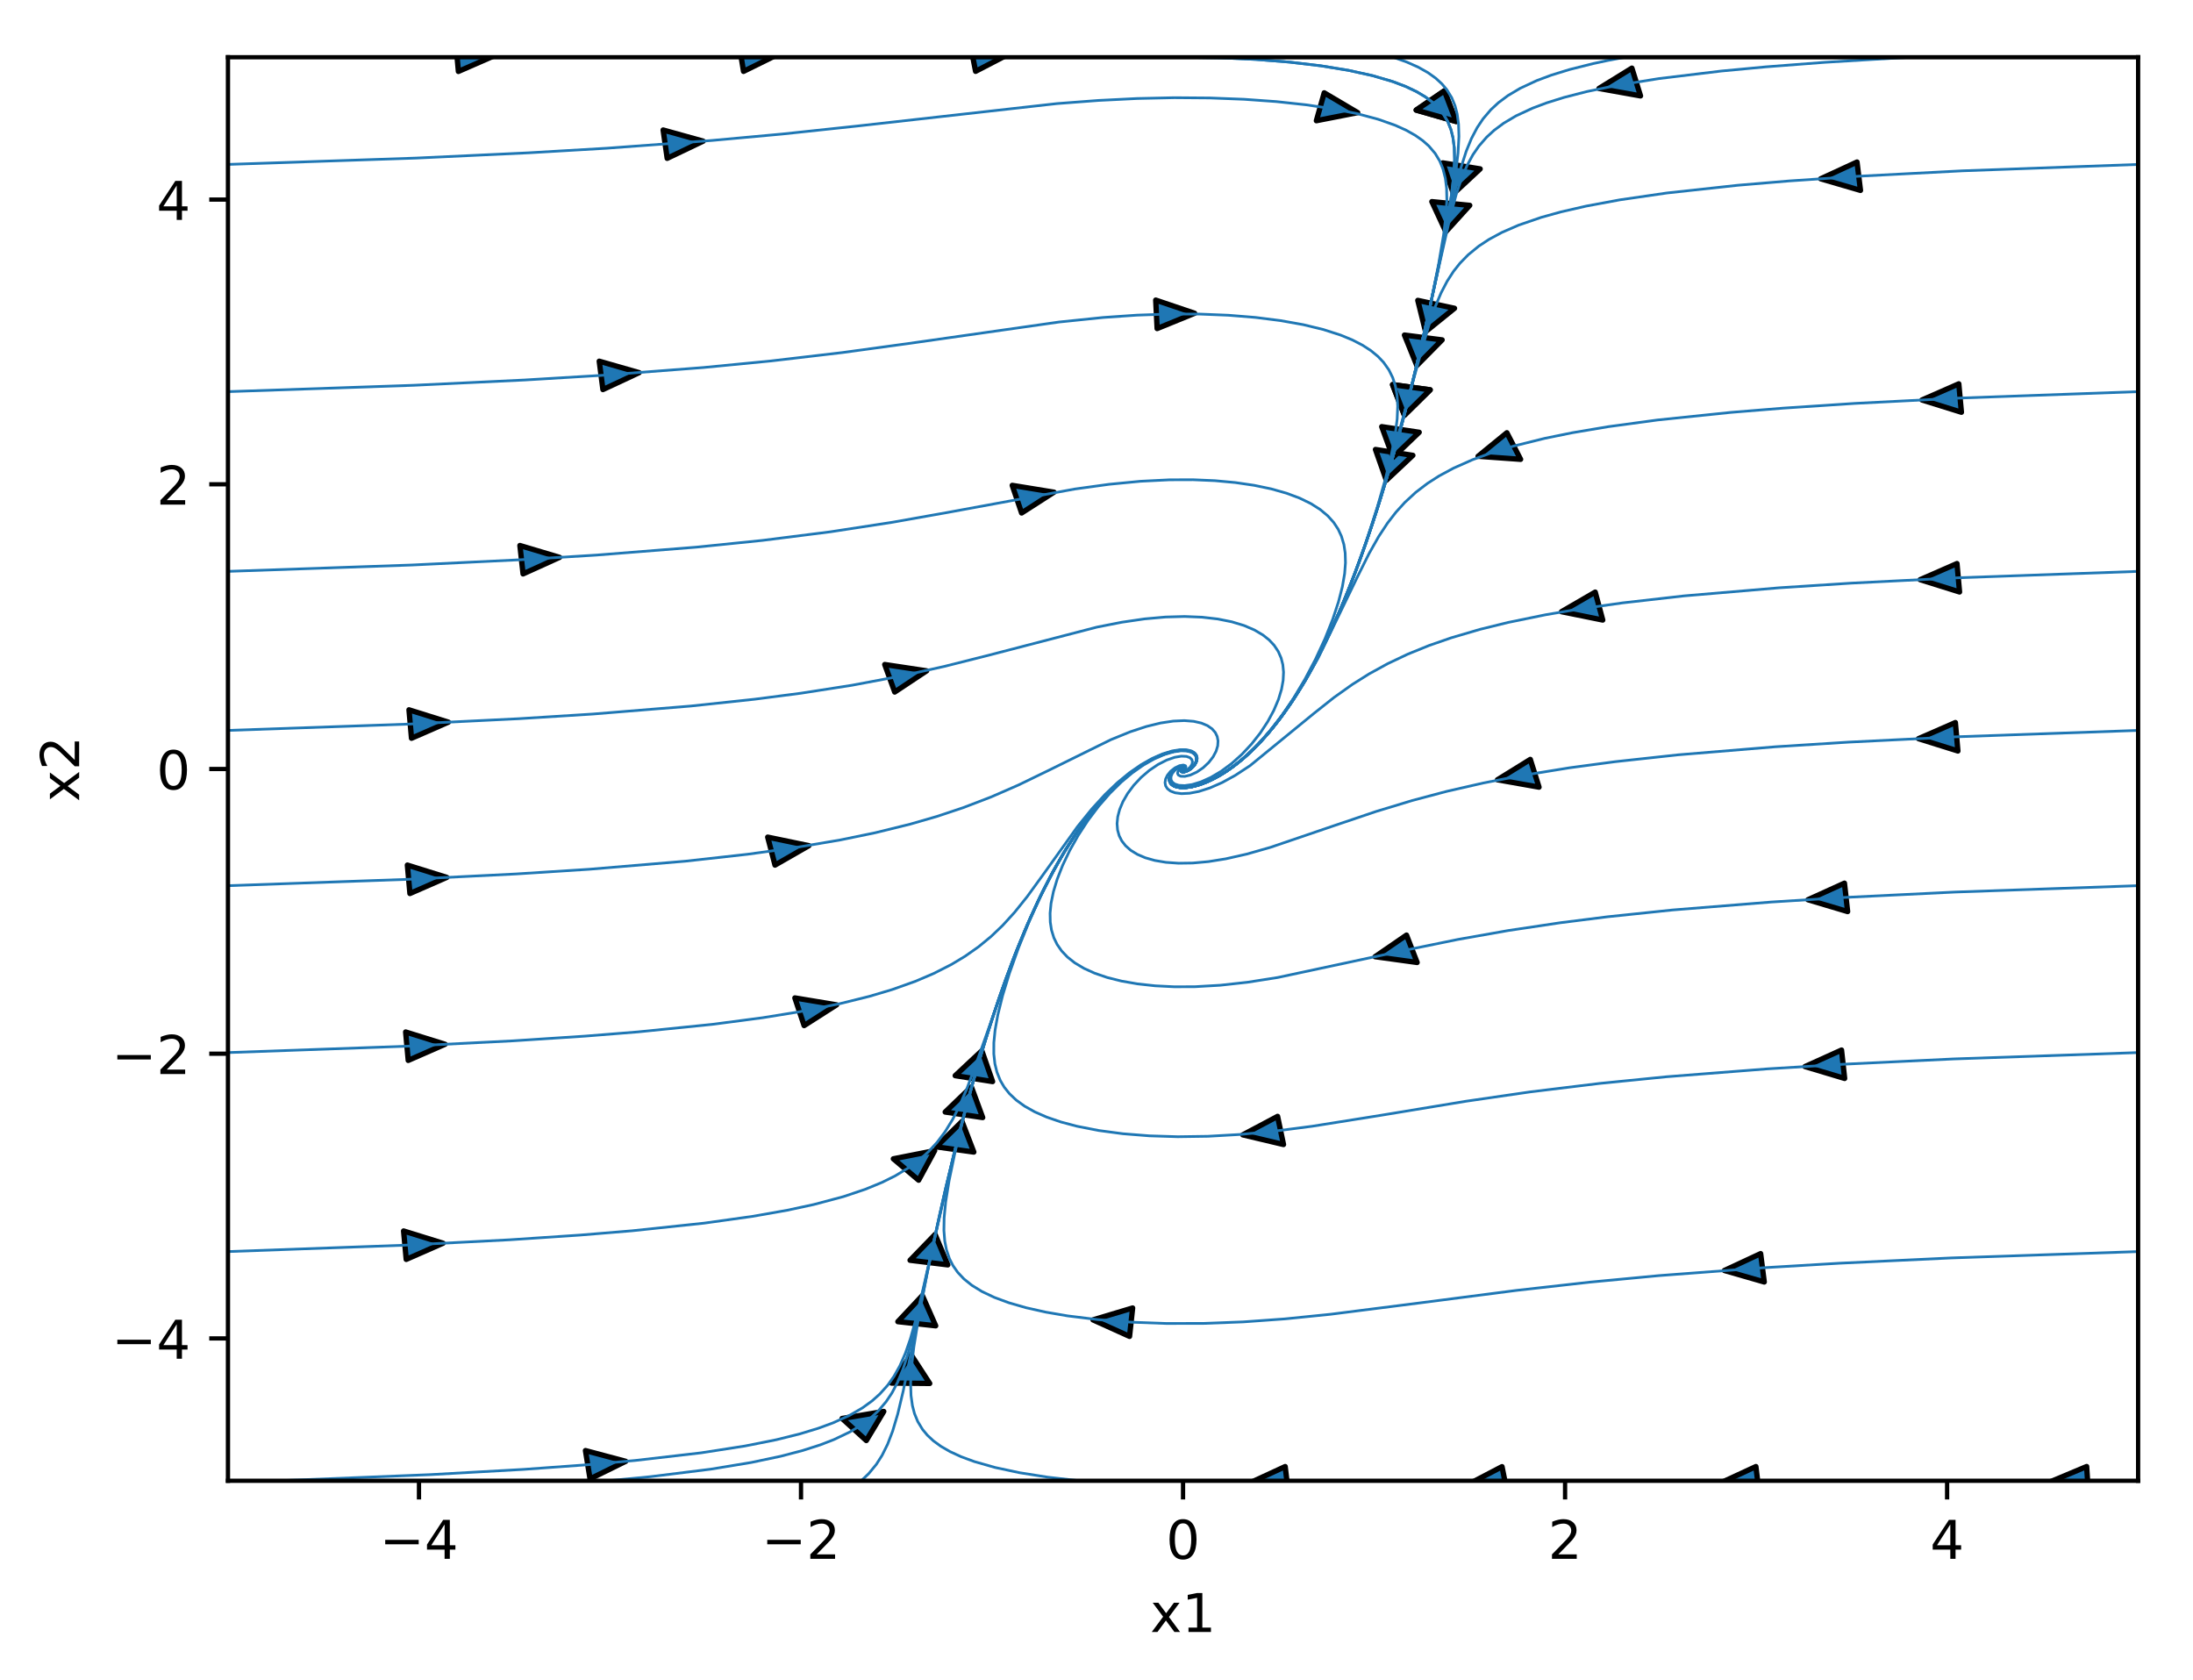 <?xml version="1.0" encoding="utf-8" standalone="no"?>
<!DOCTYPE svg PUBLIC "-//W3C//DTD SVG 1.1//EN"
  "http://www.w3.org/Graphics/SVG/1.1/DTD/svg11.dtd">
<!-- Created with matplotlib (http://matplotlib.org/) -->
<svg height="314pt" version="1.1" viewBox="0 0 410 314" width="410pt" xmlns="http://www.w3.org/2000/svg" xmlns:xlink="http://www.w3.org/1999/xlink">
 <defs>
  <style type="text/css">
*{stroke-linecap:butt;stroke-linejoin:round;}
  </style>
 </defs>
 <g id="figure_1">
  <g id="patch_1">
   <path d="M 0 314.368 
L 410.44 314.368 
L 410.44 0 
L 0 0 
z
" style="fill:#ffffff;"/>
  </g>
  <g id="axes_1">
   <g id="patch_2">
    <path d="M 42.62 276.812 
L 399.74 276.812 
L 399.74 10.7 
L 42.62 10.7 
z
" style="fill:#ffffff;"/>
   </g>
   <g id="patch_3">
    <path clip-path="url(#p6aef44927f)" d="M 272.229 22.707 
L 264.773 20.578 
L 267.394 18.79 
L 267.42 18.772 
L 267.42 18.772 
L 270.042 16.984 
z
" style="fill:#1f77b4;stroke:#000000;stroke-linejoin:miter;"/>
   </g>
   <g id="patch_4">
    <path clip-path="url(#p6aef44927f)" d="M 262.565 77.625 
L 260.357 71.906 
L 263.851 72.389 
L 263.886 72.394 
L 263.886 72.394 
L 267.379 72.877 
z
" style="fill:#1f77b4;stroke:#000000;stroke-linejoin:miter;"/>
   </g>
   <g id="patch_5">
    <path clip-path="url(#p6aef44927f)" d="M 270.308 43.319 
L 267.699 37.695 
L 271.222 38.041 
L 271.258 38.044 
L 271.258 38.044 
L 274.781 38.389 
z
" style="fill:#1f77b4;stroke:#000000;stroke-linejoin:miter;"/>
   </g>
   <g id="patch_6">
    <path clip-path="url(#p6aef44927f)" d="M 259.184 89.786 
L 257.155 84.031 
L 260.632 84.575 
L 260.668 84.58 
L 260.667 84.58 
L 264.145 85.124 
z
" style="fill:#1f77b4;stroke:#000000;stroke-linejoin:miter;"/>
   </g>
   <g id="patch_7">
    <path clip-path="url(#p6aef44927f)" d="M 271.731 36.216 
L 269.743 30.453 
L 273.217 31.011 
L 273.252 31.016 
L 273.252 31.016 
L 276.725 31.573 
z
" style="fill:#1f77b4;stroke:#000000;stroke-linejoin:miter;"/>
   </g>
   <g id="patch_8">
    <path clip-path="url(#p6aef44927f)" d="M 260.424 85.507 
L 258.327 79.765 
L 261.811 80.286 
L 261.846 80.291 
L 261.846 80.291 
L 265.33 80.812 
z
" style="fill:#1f77b4;stroke:#000000;stroke-linejoin:miter;"/>
   </g>
   <g id="patch_9">
    <path clip-path="url(#p6aef44927f)" d="M 298.944 16.535 
L 305.096 12.741 
L 305.898 15.32 
L 305.91 15.346 
L 305.906 15.346 
L 306.708 17.926 
z
" style="fill:#1f77b4;stroke:#000000;stroke-linejoin:miter;"/>
   </g>
   <g id="patch_10">
    <path clip-path="url(#p6aef44927f)" d="M 264.886 68.334 
L 262.577 62.638 
L 266.078 63.086 
L 266.114 63.09 
L 266.114 63.091 
L 269.616 63.539 
z
" style="fill:#1f77b4;stroke:#000000;stroke-linejoin:miter;"/>
   </g>
   <g id="patch_11">
    <path clip-path="url(#p6aef44927f)" d="M 340.395 33.425 
L 347.184 30.292 
L 347.506 32.929 
L 347.522 32.955 
L 347.509 32.955 
L 347.832 35.592 
z
" style="fill:#1f77b4;stroke:#000000;stroke-linejoin:miter;"/>
   </g>
   <g id="patch_12">
    <path clip-path="url(#p6aef44927f)" d="M 266.519 62.008 
L 265.073 56.156 
L 268.486 56.891 
L 268.521 56.898 
L 268.521 56.899 
L 271.934 57.634 
z
" style="fill:#1f77b4;stroke:#000000;stroke-linejoin:miter;"/>
   </g>
   <g id="patch_13">
    <path clip-path="url(#p6aef44927f)" d="M 359.333 74.772 
L 366.215 71.754 
L 366.457 74.396 
L 366.479 74.421 
L 366.46 74.422 
L 366.702 77.064 
z
" style="fill:#1f77b4;stroke:#000000;stroke-linejoin:miter;"/>
   </g>
   <g id="patch_14">
    <path clip-path="url(#p6aef44927f)" d="M 276.34 85.294 
L 281.722 80.898 
L 282.999 83.369 
L 283.013 83.394 
L 283.012 83.394 
L 284.288 85.865 
z
" style="fill:#1f77b4;stroke:#000000;stroke-linejoin:miter;"/>
   </g>
   <g id="patch_15">
    <path clip-path="url(#p6aef44927f)" d="M 358.988 108.364 
L 365.875 105.352 
L 366.113 107.993 
L 366.136 108.019 
L 366.116 108.02 
L 366.354 110.662 
z
" style="fill:#1f77b4;stroke:#000000;stroke-linejoin:miter;"/>
   </g>
   <g id="patch_16">
    <path clip-path="url(#p6aef44927f)" d="M 291.941 114.349 
L 298.24 110.692 
L 298.94 113.288 
L 298.95 113.314 
L 298.947 113.314 
L 299.646 115.91 
z
" style="fill:#1f77b4;stroke:#000000;stroke-linejoin:miter;"/>
   </g>
   <g id="patch_17">
    <path clip-path="url(#p6aef44927f)" d="M 358.683 138.087 
L 365.573 135.079 
L 365.809 137.721 
L 365.831 137.747 
L 365.811 137.748 
L 366.046 140.39 
z
" style="fill:#1f77b4;stroke:#000000;stroke-linejoin:miter;"/>
   </g>
   <g id="patch_18">
    <path clip-path="url(#p6aef44927f)" d="M 279.964 145.771 
L 286.104 141.966 
L 286.914 144.544 
L 286.925 144.57 
L 286.922 144.57 
L 287.733 147.148 
z
" style="fill:#1f77b4;stroke:#000000;stroke-linejoin:miter;"/>
   </g>
   <g id="patch_19">
    <path clip-path="url(#p6aef44927f)" d="M 338.015 168.197 
L 344.835 165.103 
L 345.131 167.741 
L 345.148 167.767 
L 345.134 167.768 
L 345.429 170.407 
z
" style="fill:#1f77b4;stroke:#000000;stroke-linejoin:miter;"/>
   </g>
   <g id="patch_20">
    <path clip-path="url(#p6aef44927f)" d="M 257.089 178.843 
L 262.96 174.81 
L 263.946 177.354 
L 263.957 177.38 
L 263.956 177.38 
L 264.941 179.924 
z
" style="fill:#1f77b4;stroke:#000000;stroke-linejoin:miter;"/>
   </g>
   <g id="patch_21">
    <path clip-path="url(#p6aef44927f)" d="M 337.461 199.385 
L 344.288 196.299 
L 344.578 198.938 
L 344.595 198.963 
L 344.581 198.964 
L 344.871 201.603 
z
" style="fill:#1f77b4;stroke:#000000;stroke-linejoin:miter;"/>
   </g>
   <g id="patch_22">
    <path clip-path="url(#p6aef44927f)" d="M 232.352 212.15 
L 238.856 208.698 
L 239.405 211.314 
L 239.412 211.34 
L 239.411 211.34 
L 239.961 213.956 
z
" style="fill:#1f77b4;stroke:#000000;stroke-linejoin:miter;"/>
   </g>
   <g id="patch_23">
    <path clip-path="url(#p6aef44927f)" d="M 322.393 237.507 
L 329.166 234.354 
L 329.502 236.99 
L 329.516 237.016 
L 329.505 237.017 
L 329.842 239.653 
z
" style="fill:#1f77b4;stroke:#000000;stroke-linejoin:miter;"/>
   </g>
   <g id="patch_24">
    <path clip-path="url(#p6aef44927f)" d="M 204.347 246.739 
L 211.755 244.518 
L 211.467 247.157 
L 211.465 247.183 
L 211.464 247.183 
L 211.177 249.823 
z
" style="fill:#1f77b4;stroke:#000000;stroke-linejoin:miter;"/>
   </g>
   <g id="patch_25">
    <path clip-path="url(#p6aef44927f)" d="M 383.156 277.072 
L 390.116 274.155 
L 390.289 276.8 
L 390.322 276.825 
L 390.291 276.826 
L 390.464 279.471 
z
" style="fill:#1f77b4;stroke:#000000;stroke-linejoin:miter;"/>
   </g>
   <g id="patch_26">
    <path clip-path="url(#p6aef44927f)" d="M 321.493 277.299 
L 328.279 274.163 
L 328.604 276.8 
L 328.618 276.825 
L 328.607 276.826 
L 328.932 279.463 
z
" style="fill:#1f77b4;stroke:#000000;stroke-linejoin:miter;"/>
   </g>
   <g id="patch_27">
    <path clip-path="url(#p6aef44927f)" d="M 274.275 277.595 
L 280.815 274.18 
L 281.338 276.799 
L 281.347 276.825 
L 281.343 276.826 
L 281.865 279.445 
z
" style="fill:#1f77b4;stroke:#000000;stroke-linejoin:miter;"/>
   </g>
   <g id="patch_28">
    <path clip-path="url(#p6aef44927f)" d="M 233.485 277.295 
L 240.274 274.162 
L 240.596 276.799 
L 240.602 276.825 
L 240.599 276.825 
L 240.922 279.462 
z
" style="fill:#1f77b4;stroke:#000000;stroke-linejoin:miter;"/>
   </g>
   <g id="patch_29">
    <path clip-path="url(#p6aef44927f)" d="M 170.341 253.266 
L 173.818 258.623 
L 170.265 258.588 
L 170.23 258.588 
L 170.23 258.588 
L 166.677 258.553 
z
" style="fill:#1f77b4;stroke:#000000;stroke-linejoin:miter;"/>
   </g>
   <g id="patch_30">
    <path clip-path="url(#p6aef44927f)" d="M 181.607 203.177 
L 183.722 208.914 
L 180.237 208.4 
L 180.202 208.395 
L 180.202 208.395 
L 176.716 207.88 
z
" style="fill:#1f77b4;stroke:#000000;stroke-linejoin:miter;"/>
   </g>
   <g id="patch_31">
    <path clip-path="url(#p6aef44927f)" d="M 172.443 242.192 
L 174.934 247.845 
L 171.419 247.459 
L 171.383 247.456 
L 171.383 247.455 
L 167.868 247.069 
z
" style="fill:#1f77b4;stroke:#000000;stroke-linejoin:miter;"/>
   </g>
   <g id="patch_32">
    <path clip-path="url(#p6aef44927f)" d="M 183.565 196.429 
L 185.572 202.188 
L 182.096 201.637 
L 182.061 201.632 
L 182.061 201.632 
L 178.586 201.081 
z
" style="fill:#1f77b4;stroke:#000000;stroke-linejoin:miter;"/>
   </g>
   <g id="patch_33">
    <path clip-path="url(#p6aef44927f)" d="M 165.226 263.859 
L 161.965 269.291 
L 159.713 267.243 
L 159.69 267.222 
L 159.69 267.222 
L 157.438 265.174 
z
" style="fill:#1f77b4;stroke:#000000;stroke-linejoin:miter;"/>
   </g>
   <g id="patch_34">
    <path clip-path="url(#p6aef44927f)" d="M 179.859 209.646 
L 182.062 215.365 
L 178.569 214.88 
L 178.534 214.876 
L 178.534 214.876 
L 175.041 214.391 
z
" style="fill:#1f77b4;stroke:#000000;stroke-linejoin:miter;"/>
   </g>
   <g id="patch_35">
    <path clip-path="url(#p6aef44927f)" d="M 116.978 273.18 
L 110.313 276.458 
L 109.888 273.829 
L 109.875 273.803 
L 109.884 273.803 
L 109.459 271.174 
z
" style="fill:#1f77b4;stroke:#000000;stroke-linejoin:miter;"/>
   </g>
   <g id="patch_36">
    <path clip-path="url(#p6aef44927f)" d="M 174.824 230.769 
L 177.198 236.45 
L 173.691 236.024 
L 173.656 236.02 
L 173.656 236.019 
L 170.149 235.593 
z
" style="fill:#1f77b4;stroke:#000000;stroke-linejoin:miter;"/>
   </g>
   <g id="patch_37">
    <path clip-path="url(#p6aef44927f)" d="M 82.826 232.408 
L 75.947 235.429 
L 75.702 232.788 
L 75.68 232.762 
L 75.7 232.761 
L 75.455 230.12 
z
" style="fill:#1f77b4;stroke:#000000;stroke-linejoin:miter;"/>
   </g>
   <g id="patch_38">
    <path clip-path="url(#p6aef44927f)" d="M 174.74 215.106 
L 171.745 220.622 
L 169.395 218.636 
L 169.371 218.617 
L 169.371 218.616 
L 167.021 216.63 
z
" style="fill:#1f77b4;stroke:#000000;stroke-linejoin:miter;"/>
   </g>
   <g id="patch_39">
    <path clip-path="url(#p6aef44927f)" d="M 83.208 195.216 
L 76.323 198.231 
L 76.083 195.589 
L 76.06 195.564 
L 76.08 195.563 
L 75.84 192.921 
z
" style="fill:#1f77b4;stroke:#000000;stroke-linejoin:miter;"/>
   </g>
   <g id="patch_40">
    <path clip-path="url(#p6aef44927f)" d="M 156.404 187.849 
L 150.338 191.719 
L 149.478 189.15 
L 149.467 189.124 
L 149.469 189.124 
L 148.61 186.555 
z
" style="fill:#1f77b4;stroke:#000000;stroke-linejoin:miter;"/>
   </g>
   <g id="patch_41">
    <path clip-path="url(#p6aef44927f)" d="M 83.528 164.022 
L 76.639 167.032 
L 76.402 164.39 
L 76.38 164.364 
L 76.4 164.363 
L 76.163 161.721 
z
" style="fill:#1f77b4;stroke:#000000;stroke-linejoin:miter;"/>
   </g>
   <g id="patch_42">
    <path clip-path="url(#p6aef44927f)" d="M 151.224 158.092 
L 144.894 161.72 
L 144.216 159.121 
L 144.205 159.095 
L 144.209 159.095 
L 143.531 156.495 
z
" style="fill:#1f77b4;stroke:#000000;stroke-linejoin:miter;"/>
   </g>
   <g id="patch_43">
    <path clip-path="url(#p6aef44927f)" d="M 83.826 135 
L 76.933 138.006 
L 76.7 135.363 
L 76.677 135.338 
L 76.697 135.337 
L 76.464 132.695 
z
" style="fill:#1f77b4;stroke:#000000;stroke-linejoin:miter;"/>
   </g>
   <g id="patch_44">
    <path clip-path="url(#p6aef44927f)" d="M 173.239 125.41 
L 167.276 129.368 
L 166.349 126.812 
L 166.337 126.786 
L 166.339 126.786 
L 165.412 124.23 
z
" style="fill:#1f77b4;stroke:#000000;stroke-linejoin:miter;"/>
   </g>
   <g id="patch_45">
    <path clip-path="url(#p6aef44927f)" d="M 104.614 104.192 
L 97.79 107.282 
L 97.498 104.643 
L 97.481 104.618 
L 97.495 104.617 
L 97.202 101.978 
z
" style="fill:#1f77b4;stroke:#000000;stroke-linejoin:miter;"/>
   </g>
   <g id="patch_46">
    <path clip-path="url(#p6aef44927f)" d="M 197.048 92.012 
L 190.999 95.897 
L 190.128 93.33 
L 190.118 93.304 
L 190.119 93.304 
L 189.248 90.737 
z
" style="fill:#1f77b4;stroke:#000000;stroke-linejoin:miter;"/>
   </g>
   <g id="patch_47">
    <path clip-path="url(#p6aef44927f)" d="M 119.486 69.663 
L 112.721 72.824 
L 112.379 70.188 
L 112.365 70.162 
L 112.375 70.162 
L 112.033 67.526 
z
" style="fill:#1f77b4;stroke:#000000;stroke-linejoin:miter;"/>
   </g>
   <g id="patch_48">
    <path clip-path="url(#p6aef44927f)" d="M 223.342 58.564 
L 216.336 61.42 
L 216.205 58.774 
L 216.202 58.747 
L 216.204 58.747 
L 216.072 56.101 
z
" style="fill:#1f77b4;stroke:#000000;stroke-linejoin:miter;"/>
   </g>
   <g id="patch_49">
    <path clip-path="url(#p6aef44927f)" d="M 131.461 26.387 
L 124.736 29.597 
L 124.36 26.964 
L 124.348 26.938 
L 124.356 26.937 
L 123.981 24.304 
z
" style="fill:#1f77b4;stroke:#000000;stroke-linejoin:miter;"/>
   </g>
   <g id="patch_50">
    <path clip-path="url(#p6aef44927f)" d="M 253.831 21.051 
L 246.108 22.564 
L 246.837 19.972 
L 246.843 19.946 
L 246.844 19.946 
L 247.573 17.355 
z
" style="fill:#1f77b4;stroke:#000000;stroke-linejoin:miter;"/>
   </g>
   <g id="patch_51">
    <path clip-path="url(#p6aef44927f)" d="M 92.588 10.343 
L 85.7 13.354 
L 85.462 10.712 
L 85.441 10.687 
L 85.46 10.686 
L 85.222 8.044 
z
" style="fill:#1f77b4;stroke:#000000;stroke-linejoin:miter;"/>
   </g>
   <g id="patch_52">
    <path clip-path="url(#p6aef44927f)" d="M 145.666 10.055 
L 139.009 13.341 
L 138.578 10.713 
L 138.567 10.687 
L 138.574 10.686 
L 138.144 8.058 
z
" style="fill:#1f77b4;stroke:#000000;stroke-linejoin:miter;"/>
   </g>
   <g id="patch_53">
    <path clip-path="url(#p6aef44927f)" d="M 188.946 9.93 
L 182.396 13.333 
L 181.881 10.713 
L 181.874 10.687 
L 181.876 10.687 
L 181.362 8.067 
z
" style="fill:#1f77b4;stroke:#000000;stroke-linejoin:miter;"/>
   </g>
   <g id="patch_54">
    <path clip-path="url(#p6aef44927f)" d="M 272.229 22.707 
L 264.773 20.578 
L 267.394 18.79 
L 267.42 18.772 
L 267.42 18.772 
L 270.042 16.984 
z
" style="fill:#1f77b4;stroke:#000000;stroke-linejoin:miter;"/>
   </g>
   <g id="patch_55">
    <path clip-path="url(#p6aef44927f)" d="M 262.565 77.625 
L 260.357 71.906 
L 263.851 72.389 
L 263.886 72.394 
L 263.886 72.394 
L 267.379 72.877 
z
" style="fill:#1f77b4;stroke:#000000;stroke-linejoin:miter;"/>
   </g>
   <g id="matplotlib.axis_1">
    <g id="xtick_1">
     <g id="line2d_1">
      <defs>
       <path d="M 0 0 
L 0 3.5 
" id="m99c765e21b" style="stroke:#000000;stroke-width:0.8;"/>
      </defs>
      <g>
       <use style="stroke:#000000;stroke-width:0.8;" x="78.332" xlink:href="#m99c765e21b" y="276.812"/>
      </g>
     </g>
     <g id="text_1">
      <!-- −4 -->
      <defs>
       <path d="M 10.594 35.5 
L 73.188 35.5 
L 73.188 27.203 
L 10.594 27.203 
z
" id="DejaVuSans-2212"/>
       <path d="M 37.797 64.312 
L 12.891 25.391 
L 37.797 25.391 
z
M 35.203 72.906 
L 47.609 72.906 
L 47.609 25.391 
L 58.016 25.391 
L 58.016 17.188 
L 47.609 17.188 
L 47.609 0 
L 37.797 0 
L 37.797 17.188 
L 4.891 17.188 
L 4.891 26.703 
z
" id="DejaVuSans-34"/>
      </defs>
      <g transform="translate(70.961 291.41)scale(0.1 -0.1)">
       <use xlink:href="#DejaVuSans-2212"/>
       <use x="83.789" xlink:href="#DejaVuSans-34"/>
      </g>
     </g>
    </g>
    <g id="xtick_2">
     <g id="line2d_2">
      <g>
       <use style="stroke:#000000;stroke-width:0.8;" x="149.756" xlink:href="#m99c765e21b" y="276.812"/>
      </g>
     </g>
     <g id="text_2">
      <!-- −2 -->
      <defs>
       <path d="M 19.188 8.297 
L 53.609 8.297 
L 53.609 0 
L 7.328 0 
L 7.328 8.297 
Q 12.938 14.109 22.625 23.891 
Q 32.328 33.688 34.812 36.531 
Q 39.547 41.844 41.422 45.531 
Q 43.312 49.219 43.312 52.781 
Q 43.312 58.594 39.234 62.25 
Q 35.156 65.922 28.609 65.922 
Q 23.969 65.922 18.812 64.312 
Q 13.672 62.703 7.812 59.422 
L 7.812 69.391 
Q 13.766 71.781 18.938 73 
Q 24.125 74.219 28.422 74.219 
Q 39.75 74.219 46.484 68.547 
Q 53.219 62.891 53.219 53.422 
Q 53.219 48.922 51.531 44.891 
Q 49.859 40.875 45.406 35.406 
Q 44.188 33.984 37.641 27.219 
Q 31.109 20.453 19.188 8.297 
" id="DejaVuSans-32"/>
      </defs>
      <g transform="translate(142.385 291.41)scale(0.1 -0.1)">
       <use xlink:href="#DejaVuSans-2212"/>
       <use x="83.789" xlink:href="#DejaVuSans-32"/>
      </g>
     </g>
    </g>
    <g id="xtick_3">
     <g id="line2d_3">
      <g>
       <use style="stroke:#000000;stroke-width:0.8;" x="221.18" xlink:href="#m99c765e21b" y="276.812"/>
      </g>
     </g>
     <g id="text_3">
      <!-- 0 -->
      <defs>
       <path d="M 31.781 66.406 
Q 24.172 66.406 20.328 58.906 
Q 16.5 51.422 16.5 36.375 
Q 16.5 21.391 20.328 13.891 
Q 24.172 6.391 31.781 6.391 
Q 39.453 6.391 43.281 13.891 
Q 47.125 21.391 47.125 36.375 
Q 47.125 51.422 43.281 58.906 
Q 39.453 66.406 31.781 66.406 
M 31.781 74.219 
Q 44.047 74.219 50.516 64.516 
Q 56.984 54.828 56.984 36.375 
Q 56.984 17.969 50.516 8.266 
Q 44.047 -1.422 31.781 -1.422 
Q 19.531 -1.422 13.062 8.266 
Q 6.594 17.969 6.594 36.375 
Q 6.594 54.828 13.062 64.516 
Q 19.531 74.219 31.781 74.219 
" id="DejaVuSans-30"/>
      </defs>
      <g transform="translate(217.999 291.41)scale(0.1 -0.1)">
       <use xlink:href="#DejaVuSans-30"/>
      </g>
     </g>
    </g>
    <g id="xtick_4">
     <g id="line2d_4">
      <g>
       <use style="stroke:#000000;stroke-width:0.8;" x="292.604" xlink:href="#m99c765e21b" y="276.812"/>
      </g>
     </g>
     <g id="text_4">
      <!-- 2 -->
      <g transform="translate(289.423 291.41)scale(0.1 -0.1)">
       <use xlink:href="#DejaVuSans-32"/>
      </g>
     </g>
    </g>
    <g id="xtick_5">
     <g id="line2d_5">
      <g>
       <use style="stroke:#000000;stroke-width:0.8;" x="364.028" xlink:href="#m99c765e21b" y="276.812"/>
      </g>
     </g>
     <g id="text_5">
      <!-- 4 -->
      <g transform="translate(360.847 291.41)scale(0.1 -0.1)">
       <use xlink:href="#DejaVuSans-34"/>
      </g>
     </g>
    </g>
    <g id="text_6">
     <!-- x1 -->
     <defs>
      <path d="M 54.891 54.688 
L 35.109 28.078 
L 55.906 0 
L 45.312 0 
L 29.391 21.484 
L 13.484 0 
L 2.875 0 
L 24.125 28.609 
L 4.688 54.688 
L 15.281 54.688 
L 29.781 35.203 
L 44.281 54.688 
z
" id="DejaVuSans-78"/>
      <path d="M 12.406 8.297 
L 28.516 8.297 
L 28.516 63.922 
L 10.984 60.406 
L 10.984 69.391 
L 28.422 72.906 
L 38.281 72.906 
L 38.281 8.297 
L 54.391 8.297 
L 54.391 0 
L 12.406 0 
z
" id="DejaVuSans-31"/>
     </defs>
     <g transform="translate(215.04 305.089)scale(0.1 -0.1)">
      <use xlink:href="#DejaVuSans-78"/>
      <use x="59.18" xlink:href="#DejaVuSans-31"/>
     </g>
    </g>
   </g>
   <g id="matplotlib.axis_2">
    <g id="ytick_1">
     <g id="line2d_6">
      <defs>
       <path d="M 0 0 
L -3.5 0 
" id="m993e7b5581" style="stroke:#000000;stroke-width:0.8;"/>
      </defs>
      <g>
       <use style="stroke:#000000;stroke-width:0.8;" x="42.62" xlink:href="#m993e7b5581" y="250.201"/>
      </g>
     </g>
     <g id="text_7">
      <!-- −4 -->
      <g transform="translate(20.878 254)scale(0.1 -0.1)">
       <use xlink:href="#DejaVuSans-2212"/>
       <use x="83.789" xlink:href="#DejaVuSans-34"/>
      </g>
     </g>
    </g>
    <g id="ytick_2">
     <g id="line2d_7">
      <g>
       <use style="stroke:#000000;stroke-width:0.8;" x="42.62" xlink:href="#m993e7b5581" y="196.978"/>
      </g>
     </g>
     <g id="text_8">
      <!-- −2 -->
      <g transform="translate(20.878 200.778)scale(0.1 -0.1)">
       <use xlink:href="#DejaVuSans-2212"/>
       <use x="83.789" xlink:href="#DejaVuSans-32"/>
      </g>
     </g>
    </g>
    <g id="ytick_3">
     <g id="line2d_8">
      <g>
       <use style="stroke:#000000;stroke-width:0.8;" x="42.62" xlink:href="#m993e7b5581" y="143.756"/>
      </g>
     </g>
     <g id="text_9">
      <!-- 0 -->
      <g transform="translate(29.258 147.555)scale(0.1 -0.1)">
       <use xlink:href="#DejaVuSans-30"/>
      </g>
     </g>
    </g>
    <g id="ytick_4">
     <g id="line2d_9">
      <g>
       <use style="stroke:#000000;stroke-width:0.8;" x="42.62" xlink:href="#m993e7b5581" y="90.534"/>
      </g>
     </g>
     <g id="text_10">
      <!-- 2 -->
      <g transform="translate(29.258 94.333)scale(0.1 -0.1)">
       <use xlink:href="#DejaVuSans-32"/>
      </g>
     </g>
    </g>
    <g id="ytick_5">
     <g id="line2d_10">
      <g>
       <use style="stroke:#000000;stroke-width:0.8;" x="42.62" xlink:href="#m993e7b5581" y="37.311"/>
      </g>
     </g>
     <g id="text_11">
      <!-- 4 -->
      <g transform="translate(29.258 41.11)scale(0.1 -0.1)">
       <use xlink:href="#DejaVuSans-34"/>
      </g>
     </g>
    </g>
    <g id="text_12">
     <!-- x2 -->
     <g transform="translate(14.798 149.897)rotate(-90)scale(0.1 -0.1)">
      <use xlink:href="#DejaVuSans-78"/>
      <use x="59.18" xlink:href="#DejaVuSans-32"/>
     </g>
    </g>
   </g>
   <g id="line2d_11">
    <path clip-path="url(#p6aef44927f)" d="M 221.18 10.7 
L 228.177 10.805 
L 234.853 11.114 
L 241.132 11.616 
L 246.91 12.298 
L 252.087 13.144 
L 256.589 14.134 
L 260.383 15.248 
L 262.77 16.152 
L 264.786 17.104 
L 266.462 18.099 
L 267.832 19.127 
L 268.934 20.182 
L 269.806 21.26 
L 270.67 22.723 
L 271.26 24.208 
L 271.638 25.706 
L 271.887 27.592 
L 271.952 29.861 
L 271.783 32.884 
L 271.335 36.639 
L 270.425 42.196 
L 268.818 50.5 
L 266.508 61.24 
L 264.026 71.754 
L 261.537 81.366 
L 259.046 90.11 
L 256.644 97.762 
L 254.256 104.658 
L 251.888 110.838 
L 249.549 116.341 
L 247.247 121.21 
L 244.896 125.662 
L 242.603 129.53 
L 240.281 133.003 
L 238.048 135.952 
L 235.819 138.534 
L 233.616 140.753 
L 231.466 142.614 
L 229.308 144.191 
L 227.278 145.408 
L 225.337 146.322 
L 223.548 146.925 
L 221.976 147.227 
L 220.717 147.254 
L 219.773 147.068 
L 219.13 146.728 
L 218.757 146.291 
L 218.612 145.785 
L 218.68 145.214 
L 218.986 144.58 
L 219.545 143.949 
L 220.288 143.442 
L 221.013 143.199 
L 221.472 143.249 
L 221.597 143.446 
L 221.486 143.687 
L 221.181 143.849 
L 221.112 143.806 
L 221.181 143.741 
L 221.181 143.741 
L 221.191 143.748 
L 221.18 143.758 
L 221.18 143.758 
L 221.179 143.757 
L 221.18 143.756 
L 221.18 143.756 
L 221.181 143.756 
L 221.18 143.756 
L 221.18 143.756 
L 221.18 143.756 
L 221.18 143.756 
" style="fill:none;stroke:#1f77b4;stroke-linecap:square;stroke-width:0.5;"/>
   </g>
   <g id="line2d_12">
    <path clip-path="url(#p6aef44927f)" d="M 260.484 10.7 
L 263.028 11.608 
L 265.175 12.568 
L 266.957 13.572 
L 268.411 14.612 
L 269.579 15.682 
L 270.5 16.774 
L 271.41 18.259 
L 272.03 19.766 
L 272.426 21.288 
L 272.687 23.202 
L 272.759 25.508 
L 272.593 28.579 
L 272.145 32.394 
L 271.24 38.042 
L 269.573 46.848 
L 267.208 58.107 
L 264.671 69.116 
L 262.123 79.184 
L 259.652 88.062 
L 257.183 96.11 
L 254.722 103.366 
L 252.367 109.638 
L 250.04 115.232 
L 247.75 120.189 
L 245.409 124.732 
L 243.124 128.69 
L 240.808 132.253 
L 238.576 135.287 
L 236.344 137.956 
L 234.133 140.261 
L 231.968 142.206 
L 229.787 143.866 
L 227.724 145.163 
L 225.741 146.153 
L 223.899 146.827 
L 222.266 147.19 
L 220.943 147.267 
L 219.937 147.119 
L 219.236 146.806 
L 218.812 146.384 
L 218.623 145.884 
L 218.653 145.312 
L 218.92 144.683 
L 219.432 144.052 
L 220.152 143.515 
L 220.905 143.218 
L 221.42 143.225 
L 221.594 143.408 
L 221.522 143.643 
L 221.235 143.842 
L 221.113 143.815 
L 221.166 143.744 
L 221.191 143.746 
L 221.18 143.756 
" style="fill:none;stroke:#1f77b4;stroke-linecap:square;stroke-width:0.5;"/>
   </g>
   <g id="line2d_13">
    <path clip-path="url(#p6aef44927f)" d="M 303.791 10.7 
L 300.598 11.303 
L 297.867 11.885 
L 293.446 12.993 
L 290.036 14.044 
L 287.339 15.049 
L 284.232 16.492 
L 281.909 17.874 
L 280.125 19.211 
L 278.724 20.512 
L 277.278 22.205 
L 276.17 23.86 
L 275.102 25.888 
L 274.123 28.276 
L 273.122 31.4 
L 272.042 35.612 
L 270.415 43.068 
L 266.328 62.058 
L 263.756 72.846 
L 261.257 82.394 
L 258.756 91.075 
L 256.345 98.664 
L 253.947 105.499 
L 251.571 111.618 
L 249.223 117.062 
L 246.914 121.872 
L 244.655 126.089 
L 242.359 129.916 
L 240.136 133.206 
L 237.903 136.131 
L 235.675 138.689 
L 233.475 140.884 
L 231.329 142.723 
L 229.178 144.276 
L 227.157 145.472 
L 225.228 146.365 
L 223.454 146.95 
L 221.898 147.235 
L 220.657 147.249 
L 219.73 147.052 
L 219.103 146.706 
L 218.743 146.265 
L 218.61 145.757 
L 218.694 145.169 
L 219.013 144.541 
L 219.578 143.92 
L 220.32 143.426 
L 221.044 143.195 
L 221.485 143.256 
L 221.597 143.456 
L 221.474 143.699 
L 221.169 143.848 
L 221.112 143.804 
L 221.177 143.741 
L 221.177 143.741 
L 221.191 143.747 
L 221.179 143.758 
L 221.179 143.758 
L 221.179 143.756 
L 221.18 143.756 
" style="fill:none;stroke:#1f77b4;stroke-linecap:square;stroke-width:0.5;"/>
   </g>
   <g id="line2d_14">
    <path clip-path="url(#p6aef44927f)" d="M 356.918 10.7 
L 341.167 11.649 
L 330.099 12.5 
L 321.822 13.279 
L 310.176 14.686 
L 302.329 15.95 
L 296.676 17.115 
L 292.421 18.207 
L 289.114 19.244 
L 286.483 20.236 
L 283.432 21.66 
L 281.134 23.024 
L 279.358 24.344 
L 277.955 25.628 
L 276.498 27.298 
L 275.373 28.929 
L 274.284 30.927 
L 273.28 33.278 
L 272.25 36.352 
L 271.139 40.491 
L 269.552 47.449 
L 265.088 67.39 
L 262.552 77.559 
L 260.094 86.535 
L 257.64 94.68 
L 255.193 102.033 
L 252.761 108.633 
L 250.351 114.519 
L 247.972 119.733 
L 245.635 124.316 
L 243.354 128.312 
L 241.041 131.915 
L 238.81 134.988 
L 236.577 137.695 
L 234.363 140.037 
L 232.192 142.019 
L 230 143.717 
L 227.924 145.049 
L 225.922 146.073 
L 224.058 146.779 
L 222.398 147.171 
L 221.047 147.271 
L 220.014 147.14 
L 219.287 146.838 
L 218.839 146.424 
L 218.63 145.928 
L 218.64 145.374 
L 218.878 144.756 
L 219.361 144.123 
L 220.067 143.565 
L 220.82 143.237 
L 221.378 143.211 
L 221.589 143.385 
L 221.539 143.618 
L 221.268 143.832 
L 221.114 143.818 
L 221.141 143.758 
L 221.19 143.744 
L 221.18 143.756 
" style="fill:none;stroke:#1f77b4;stroke-linecap:square;stroke-width:0.5;"/>
   </g>
   <g id="line2d_15">
    <path clip-path="url(#p6aef44927f)" d="M 399.74 30.737 
L 366.912 31.933 
L 347.521 32.941 
L 334.416 33.831 
L 324.845 34.638 
L 311.639 36.077 
L 302.863 37.355 
L 296.572 38.523 
L 291.837 39.61 
L 288.146 40.635 
L 283.934 42.082 
L 280.794 43.448 
L 278.379 44.753 
L 276.474 46.009 
L 274.495 47.627 
L 272.968 49.192 
L 271.756 50.717 
L 270.553 52.578 
L 269.417 54.759 
L 268.367 57.247 
L 267.168 60.717 
L 265.7 65.772 
L 258.228 92.812 
L 255.797 100.29 
L 253.382 107.013 
L 250.989 113.021 
L 248.626 118.355 
L 246.304 123.056 
L 244.034 127.168 
L 241.729 130.888 
L 239.502 134.075 
L 237.268 136.895 
L 235.045 139.35 
L 232.858 141.443 
L 230.734 143.182 
L 228.614 144.636 
L 226.553 145.779 
L 224.687 146.569 
L 222.989 147.06 
L 221.52 147.263 
L 220.367 147.212 
L 219.527 146.968 
L 218.977 146.59 
L 218.686 146.131 
L 218.61 145.599 
L 218.757 145 
L 219.146 144.364 
L 219.777 143.76 
L 220.538 143.329 
L 221.201 143.187 
L 221.544 143.305 
L 221.586 143.519 
L 221.399 143.762 
L 221.119 143.826 
L 221.146 143.754 
L 221.18 143.756 
" style="fill:none;stroke:#1f77b4;stroke-linecap:square;stroke-width:0.5;"/>
   </g>
   <g id="line2d_16">
    <path clip-path="url(#p6aef44927f)" d="M 399.74 73.214 
L 366.478 74.408 
L 346.775 75.412 
L 333.402 76.295 
L 323.582 77.093 
L 309.91 78.51 
L 300.693 79.76 
L 293.979 80.892 
L 288.836 81.937 
L 283.007 83.381 
L 278.65 84.712 
L 275.26 85.958 
L 271.752 87.515 
L 269.036 88.98 
L 266.867 90.373 
L 264.694 92.033 
L 262.636 93.931 
L 260.988 95.746 
L 259.416 97.78 
L 257.764 100.287 
L 255.96 103.475 
L 253.831 107.743 
L 246.437 123.02 
L 244.016 127.32 
L 241.681 131.034 
L 239.334 134.347 
L 237.088 137.139 
L 234.86 139.563 
L 232.67 141.626 
L 230.548 143.334 
L 228.436 144.757 
L 226.386 145.869 
L 224.463 146.656 
L 222.796 147.108 
L 221.362 147.277 
L 220.246 147.199 
L 219.441 146.935 
L 218.924 146.543 
L 218.66 146.077 
L 218.61 145.542 
L 218.777 144.945 
L 219.193 144.303 
L 219.847 143.707 
L 220.611 143.301 
L 221.252 143.189 
L 221.56 143.324 
L 221.579 143.543 
L 221.368 143.784 
L 221.117 143.825 
L 221.112 143.811 
L 221.177 143.741 
L 221.18 143.756 
" style="fill:none;stroke:#1f77b4;stroke-linecap:square;stroke-width:0.5;"/>
   </g>
   <g id="line2d_17">
    <path clip-path="url(#p6aef44927f)" d="M 399.74 106.813 
L 366.134 108.006 
L 346.184 109.006 
L 332.596 109.884 
L 314.795 111.401 
L 303.336 112.705 
L 295.172 113.866 
L 288.977 114.92 
L 281.969 116.354 
L 276.696 117.651 
L 271.341 119.222 
L 267.219 120.653 
L 263.184 122.29 
L 259.411 124.081 
L 255.957 125.981 
L 252.816 127.957 
L 249.379 130.404 
L 245.678 133.341 
L 233.698 143.139 
L 230.917 144.96 
L 228.492 146.291 
L 226.193 147.298 
L 224.158 147.949 
L 222.404 148.289 
L 220.886 148.364 
L 219.694 148.207 
L 218.818 147.873 
L 218.254 147.436 
L 217.921 146.902 
L 217.81 146.306 
L 217.916 145.635 
L 218.258 144.917 
L 218.85 144.19 
L 219.665 143.544 
L 220.533 143.131 
L 221.249 143.016 
L 221.635 143.148 
L 221.723 143.384 
L 221.581 143.663 
L 221.238 143.871 
L 221.092 143.831 
L 221.105 143.784 
L 221.191 143.739 
L 221.18 143.756 
" style="fill:none;stroke:#1f77b4;stroke-linecap:square;stroke-width:0.5;"/>
   </g>
   <g id="line2d_18">
    <path clip-path="url(#p6aef44927f)" d="M 399.74 136.542 
L 365.83 137.733 
L 345.659 138.731 
L 331.88 139.604 
L 313.727 141.107 
L 301.933 142.393 
L 293.441 143.53 
L 284.174 145.036 
L 277.358 146.365 
L 270.493 147.932 
L 264.039 149.644 
L 257.276 151.694 
L 249.514 154.317 
L 237.527 158.4 
L 233.102 159.66 
L 229.178 160.547 
L 225.936 161.068 
L 222.995 161.335 
L 220.344 161.373 
L 217.979 161.206 
L 215.903 160.856 
L 214.116 160.349 
L 212.617 159.706 
L 211.396 158.952 
L 210.439 158.109 
L 209.728 157.198 
L 209.241 156.238 
L 208.938 155.155 
L 208.844 153.963 
L 208.971 152.681 
L 209.324 151.334 
L 209.937 149.869 
L 210.82 148.337 
L 211.963 146.804 
L 213.331 145.34 
L 214.87 144.021 
L 216.502 142.917 
L 218.132 142.085 
L 219.609 141.573 
L 220.857 141.36 
L 221.825 141.405 
L 222.471 141.641 
L 222.828 141.997 
L 222.944 142.421 
L 222.84 142.911 
L 222.494 143.436 
L 221.919 143.904 
L 221.299 144.138 
L 220.94 144.076 
L 220.91 143.895 
L 221.108 143.708 
L 221.225 143.712 
L 221.18 143.756 
" style="fill:none;stroke:#1f77b4;stroke-linecap:square;stroke-width:0.5;"/>
   </g>
   <g id="line2d_19">
    <path clip-path="url(#p6aef44927f)" d="M 399.74 165.569 
L 365.533 166.76 
L 345.146 167.754 
L 331.178 168.623 
L 312.677 170.113 
L 300.548 171.381 
L 291.724 172.495 
L 281.96 173.957 
L 272.564 175.621 
L 262.496 177.68 
L 238.89 182.733 
L 233.255 183.618 
L 228.127 184.183 
L 223.398 184.454 
L 219.554 184.468 
L 215.979 184.289 
L 212.687 183.93 
L 209.694 183.408 
L 207.017 182.738 
L 204.668 181.936 
L 202.649 181.021 
L 200.956 180.009 
L 199.571 178.916 
L 198.474 177.759 
L 197.637 176.552 
L 197.031 175.307 
L 196.584 173.853 
L 196.358 172.379 
L 196.322 170.712 
L 196.501 168.865 
L 196.951 166.677 
L 197.652 164.362 
L 198.66 161.787 
L 199.98 159.016 
L 201.605 156.128 
L 203.422 153.345 
L 205.399 150.72 
L 207.503 148.305 
L 209.601 146.235 
L 211.657 144.507 
L 213.721 143.053 
L 215.739 141.902 
L 217.646 141.069 
L 219.375 140.557 
L 220.812 140.351 
L 221.978 140.4 
L 222.818 140.65 
L 223.339 141.022 
L 223.618 141.489 
L 223.673 142.025 
L 223.502 142.621 
L 223.082 143.255 
L 222.432 143.832 
L 221.676 144.217 
L 221.065 144.301 
L 220.798 144.153 
L 220.807 143.932 
L 221.046 143.703 
L 221.243 143.692 
L 221.238 143.733 
L 221.172 143.769 
L 221.18 143.756 
" style="fill:none;stroke:#1f77b4;stroke-linecap:square;stroke-width:0.5;"/>
   </g>
   <g id="line2d_20">
    <path clip-path="url(#p6aef44927f)" d="M 399.74 196.77 
L 365.213 197.959 
L 344.594 198.95 
L 330.421 199.814 
L 311.54 201.29 
L 299.042 202.538 
L 286.043 204.124 
L 274.063 205.869 
L 258.068 208.51 
L 245.354 210.538 
L 238.282 211.458 
L 231.842 212.077 
L 225.843 212.418 
L 220.2 212.499 
L 214.893 212.335 
L 209.947 211.942 
L 205.412 211.337 
L 201.343 210.539 
L 198.341 209.743 
L 195.709 208.842 
L 193.448 207.85 
L 191.547 206.78 
L 189.985 205.646 
L 188.731 204.459 
L 187.751 203.231 
L 187.01 201.971 
L 186.387 200.428 
L 186.004 198.864 
L 185.799 197.022 
L 185.807 194.912 
L 186.043 192.547 
L 186.557 189.686 
L 187.443 186.119 
L 188.728 181.924 
L 190.409 177.211 
L 192.382 172.327 
L 194.534 167.575 
L 196.753 163.198 
L 199.022 159.205 
L 201.328 155.604 
L 203.555 152.532 
L 205.784 149.826 
L 207.996 147.483 
L 210.166 145.501 
L 212.356 143.802 
L 214.432 142.47 
L 216.433 141.444 
L 218.297 140.737 
L 219.957 140.344 
L 221.308 140.243 
L 222.343 140.374 
L 223.07 140.674 
L 223.519 141.088 
L 223.729 141.583 
L 223.72 142.137 
L 223.483 142.755 
L 223 143.388 
L 222.295 143.946 
L 221.541 144.274 
L 220.983 144.301 
L 220.772 144.127 
L 220.821 143.894 
L 221.093 143.68 
L 221.246 143.694 
L 221.22 143.754 
L 221.17 143.768 
L 221.18 143.756 
" style="fill:none;stroke:#1f77b4;stroke-linecap:square;stroke-width:0.5;"/>
   </g>
   <g id="line2d_21">
    <path clip-path="url(#p6aef44927f)" d="M 399.74 233.97 
L 364.831 235.158 
L 343.933 236.145 
L 329.514 237.003 
L 310.173 238.462 
L 297.222 239.686 
L 283.533 241.224 
L 265.378 243.576 
L 248.752 245.69 
L 240.212 246.555 
L 232.397 247.117 
L 225.054 247.397 
L 218.08 247.41 
L 211.467 247.17 
L 205.273 246.691 
L 199.594 245.991 
L 195.491 245.286 
L 191.824 244.464 
L 188.619 243.54 
L 185.88 242.528 
L 183.59 241.44 
L 181.719 240.291 
L 180.223 239.092 
L 179.054 237.853 
L 178.164 236.583 
L 177.508 235.291 
L 176.952 233.652 
L 176.629 231.998 
L 176.471 230.002 
L 176.512 227.67 
L 176.802 224.683 
L 177.436 220.741 
L 178.509 215.588 
L 180.177 208.727 
L 182.361 200.695 
L 184.722 192.841 
L 187.166 185.487 
L 189.597 178.887 
L 192.007 173.001 
L 194.385 167.787 
L 196.722 163.203 
L 199.003 159.206 
L 201.316 155.603 
L 203.547 152.529 
L 205.78 149.822 
L 207.994 147.479 
L 210.166 145.496 
L 212.357 143.797 
L 214.434 142.465 
L 216.436 141.44 
L 218.3 140.734 
L 219.961 140.342 
L 221.312 140.241 
L 222.346 140.372 
L 223.073 140.673 
L 223.521 141.088 
L 223.731 141.583 
L 223.721 142.137 
L 223.483 142.755 
L 223 143.389 
L 222.295 143.947 
L 221.541 144.275 
L 220.983 144.301 
L 220.772 144.127 
L 220.821 143.894 
L 221.093 143.68 
L 221.246 143.694 
L 221.22 143.754 
L 221.17 143.768 
L 221.18 143.756 
" style="fill:none;stroke:#1f77b4;stroke-linecap:square;stroke-width:0.5;"/>
   </g>
   <g id="line2d_22">
    <path clip-path="url(#p6aef44927f)" d="M 390.321 276.812 
L 359.127 277.945 
" style="fill:none;stroke:#1f77b4;stroke-linecap:square;stroke-width:0.5;"/>
   </g>
   <g id="line2d_23">
    <path clip-path="url(#p6aef44927f)" d="M 328.616 276.812 
L 317.545 277.57 
" style="fill:none;stroke:#1f77b4;stroke-linecap:square;stroke-width:0.5;"/>
   </g>
   <g id="line2d_24">
    <path clip-path="url(#p6aef44927f)" d="M 281.344 276.812 
L 277.428 277.246 
" style="fill:none;stroke:#1f77b4;stroke-linecap:square;stroke-width:0.5;"/>
   </g>
   <g id="line2d_25">
    <path clip-path="url(#p6aef44927f)" d="M 240.6 276.812 
L 238.58 276.949 
" style="fill:none;stroke:#1f77b4;stroke-linecap:square;stroke-width:0.5;"/>
   </g>
   <g id="line2d_26">
    <path clip-path="url(#p6aef44927f)" d="M 201.761 276.812 
L 195.89 276.144 
L 190.617 275.31 
L 186.022 274.329 
L 182.142 273.222 
L 179.697 272.321 
L 177.63 271.37 
L 175.91 270.376 
L 174.503 269.348 
L 173.37 268.291 
L 172.473 267.212 
L 171.583 265.746 
L 170.974 264.258 
L 170.582 262.756 
L 170.322 260.865 
L 170.247 258.588 
L 170.41 255.556 
L 170.853 251.788 
L 171.759 246.212 
L 173.363 237.877 
L 175.667 227.095 
L 178.143 216.536 
L 180.625 206.879 
L 183.11 198.089 
L 185.592 190.129 
L 187.976 183.208 
L 190.341 177.002 
L 192.677 171.474 
L 194.975 166.581 
L 197.323 162.104 
L 199.614 158.211 
L 201.934 154.713 
L 204.168 151.741 
L 206.397 149.135 
L 208.602 146.893 
L 210.757 145.008 
L 212.921 143.409 
L 214.961 142.17 
L 216.913 141.235 
L 218.717 140.612 
L 220.307 140.294 
L 221.583 140.254 
L 222.543 140.43 
L 223.202 140.762 
L 223.59 141.196 
L 223.747 141.7 
L 223.689 142.271 
L 223.39 142.908 
L 222.836 143.545 
L 222.091 144.061 
L 221.361 144.311 
L 220.894 144.266 
L 220.763 144.071 
L 220.87 143.831 
L 221.172 143.663 
L 221.248 143.704 
L 221.177 143.771 
L 221.177 143.771 
L 221.169 143.763 
L 221.18 143.754 
L 221.18 143.754 
L 221.182 143.755 
L 221.18 143.756 
" style="fill:none;stroke:#1f77b4;stroke-linecap:square;stroke-width:0.5;"/>
   </g>
   <g id="line2d_27">
    <path clip-path="url(#p6aef44927f)" d="M 161.016 276.812 
L 162.41 275.483 
L 163.834 273.754 
L 164.915 272.061 
L 165.947 269.985 
L 166.885 267.538 
L 167.84 264.331 
L 168.872 260.002 
L 170.516 251.948 
L 174.279 233.408 
L 176.867 221.851 
L 179.387 211.583 
L 181.913 202.219 
L 184.355 193.996 
L 186.79 186.565 
L 189.211 179.888 
L 191.61 173.926 
L 193.979 168.637 
L 196.307 163.98 
L 198.581 159.911 
L 200.889 156.235 
L 203.118 153.091 
L 205.352 150.313 
L 207.572 147.901 
L 209.753 145.849 
L 211.868 144.15 
L 213.974 142.737 
L 216.016 141.633 
L 217.931 140.853 
L 219.591 140.407 
L 221.017 140.242 
L 222.127 140.323 
L 222.926 140.589 
L 223.437 140.981 
L 223.697 141.447 
L 223.745 141.981 
L 223.567 142.594 
L 223.146 143.23 
L 222.492 143.818 
L 221.721 144.22 
L 221.093 144.321 
L 220.797 144.181 
L 220.786 143.959 
L 221.005 143.721 
L 221.244 143.688 
L 221.248 143.708 
L 221.179 143.771 
L 221.18 143.756 
" style="fill:none;stroke:#1f77b4;stroke-linecap:square;stroke-width:0.5;"/>
   </g>
   <g id="line2d_28">
    <path clip-path="url(#p6aef44927f)" d="M 113.744 276.812 
L 121.656 276.042 
L 132.867 274.648 
L 140.468 273.392 
L 145.963 272.232 
L 150.109 271.144 
L 153.336 270.109 
L 155.904 269.118 
L 158.884 267.694 
L 161.129 266.327 
L 162.864 265.005 
L 164.234 263.717 
L 165.657 262.042 
L 166.754 260.404 
L 167.818 258.397 
L 168.799 256.034 
L 169.807 252.943 
L 170.9 248.779 
L 172.469 241.773 
L 176.75 222.339 
L 179.348 211.731 
L 181.873 202.358 
L 184.314 194.126 
L 186.748 186.687 
L 189.168 180.002 
L 191.566 174.031 
L 193.933 168.733 
L 196.26 164.068 
L 198.534 159.991 
L 200.841 156.307 
L 203.07 153.155 
L 205.304 150.369 
L 207.524 147.949 
L 209.707 145.89 
L 211.823 144.183 
L 213.932 142.762 
L 215.978 141.652 
L 217.897 140.865 
L 219.562 140.412 
L 220.994 140.243 
L 222.109 140.32 
L 222.914 140.583 
L 223.43 140.973 
L 223.695 141.438 
L 223.746 141.972 
L 223.579 142.568 
L 223.164 143.209 
L 222.512 143.804 
L 221.75 144.21 
L 221.109 144.322 
L 220.801 144.188 
L 220.782 143.969 
L 220.993 143.728 
L 221.243 143.688 
L 221.248 143.701 
L 221.184 143.771 
L 221.18 143.756 
" style="fill:none;stroke:#1f77b4;stroke-linecap:square;stroke-width:0.5;"/>
   </g>
   <g id="line2d_29">
    <path clip-path="url(#p6aef44927f)" d="M 52.039 276.812 
L 80.452 275.667 
L 97.876 274.688 
L 109.878 273.817 
L 118.737 273.022 
L 131.058 271.594 
L 139.275 270.315 
L 145.158 269.141 
L 149.57 268.042 
L 152.988 267.002 
L 155.703 266.006 
L 158.845 264.579 
L 161.209 263.213 
L 163.034 261.894 
L 164.475 260.611 
L 165.971 258.944 
L 167.124 257.316 
L 168.24 255.324 
L 169.267 252.981 
L 170.199 250.298 
L 171.257 246.54 
L 172.647 240.673 
L 178.397 215.496 
L 180.89 205.9 
L 183.384 197.17 
L 185.788 189.533 
L 188.178 182.652 
L 190.548 176.487 
L 192.89 170.997 
L 195.193 166.143 
L 197.546 161.705 
L 199.84 157.851 
L 202.061 154.534 
L 204.295 151.583 
L 206.524 148.998 
L 208.727 146.776 
L 210.877 144.912 
L 213.036 143.332 
L 215.067 142.113 
L 217.01 141.196 
L 218.8 140.59 
L 220.375 140.286 
L 221.637 140.258 
L 222.582 140.443 
L 223.227 140.781 
L 223.602 141.218 
L 223.749 141.724 
L 223.682 142.294 
L 223.376 142.929 
L 222.818 143.561 
L 222.075 144.069 
L 221.35 144.312 
L 220.889 144.264 
L 220.763 144.067 
L 220.875 143.826 
L 221.178 143.663 
L 221.248 143.705 
L 221.179 143.771 
L 221.179 143.771 
L 221.169 143.764 
L 221.18 143.754 
L 221.18 143.754 
L 221.182 143.755 
L 221.18 143.756 
L 221.18 143.756 
L 221.18 143.756 
L 221.18 143.756 
L 221.18 143.756 
L 221.18 143.756 
L 221.18 143.756 
L 221.18 143.756 
L 221.18 143.756 
L 221.18 143.756 
L 221.18 143.756 
L 221.18 143.756 
L 221.18 143.756 
L 221.18 143.756 
L 221.18 143.756 
L 221.18 143.756 
" style="fill:none;stroke:#1f77b4;stroke-linecap:square;stroke-width:0.5;"/>
   </g>
   <g id="line2d_30">
    <path clip-path="url(#p6aef44927f)" d="M 42.62 233.97 
L 75.681 232.775 
L 95.24 231.769 
L 108.488 230.883 
L 118.192 230.081 
L 131.647 228.654 
L 140.657 227.391 
L 147.172 226.242 
L 152.123 225.177 
L 157.674 223.699 
L 161.765 222.327 
L 164.903 221.035 
L 167.38 219.806 
L 169.966 218.243 
L 171.977 216.747 
L 173.583 215.306 
L 175.189 213.563 
L 176.708 211.542 
L 178.107 209.261 
L 179.389 206.732 
L 180.826 203.368 
L 182.562 198.663 
L 189.788 178.339 
L 192.217 172.491 
L 194.607 167.317 
L 196.951 162.774 
L 199.237 158.817 
L 201.554 155.254 
L 203.787 152.22 
L 206.019 149.551 
L 208.23 147.248 
L 210.395 145.303 
L 212.577 143.643 
L 214.64 142.347 
L 216.623 141.358 
L 218.464 140.684 
L 220.097 140.321 
L 221.42 140.244 
L 222.425 140.393 
L 223.125 140.707 
L 223.549 141.129 
L 223.738 141.629 
L 223.707 142.201 
L 223.44 142.83 
L 222.928 143.46 
L 222.208 143.998 
L 221.455 144.294 
L 220.941 144.287 
L 220.766 144.104 
L 220.838 143.869 
L 221.126 143.67 
L 221.247 143.697 
L 221.195 143.768 
L 221.17 143.766 
L 221.18 143.756 
" style="fill:none;stroke:#1f77b4;stroke-linecap:square;stroke-width:0.5;"/>
   </g>
   <g id="line2d_31">
    <path clip-path="url(#p6aef44927f)" d="M 42.62 196.77 
L 76.062 195.577 
L 95.894 194.575 
L 109.379 193.694 
L 119.302 192.9 
L 133.17 191.493 
L 142.575 190.255 
L 149.471 189.137 
L 157.031 187.624 
L 162.549 186.254 
L 166.788 184.993 
L 171.148 183.44 
L 174.522 182.001 
L 177.822 180.326 
L 180.43 178.761 
L 182.941 176.997 
L 185.29 175.066 
L 187.461 172.994 
L 189.673 170.566 
L 192.03 167.632 
L 195.016 163.517 
L 201.47 154.498 
L 204.134 151.213 
L 206.612 148.504 
L 208.913 146.306 
L 211.134 144.478 
L 213.342 142.947 
L 215.401 141.783 
L 217.353 140.927 
L 219.136 140.384 
L 220.633 140.148 
L 221.87 140.167 
L 222.783 140.394 
L 223.391 140.768 
L 223.727 141.233 
L 223.836 141.76 
L 223.724 142.364 
L 223.363 143.02 
L 222.754 143.653 
L 221.981 144.138 
L 221.272 144.339 
L 220.849 144.261 
L 220.751 144.054 
L 220.885 143.807 
L 221.196 143.661 
L 221.25 143.708 
L 221.184 143.771 
L 221.184 143.771 
L 221.169 143.765 
L 221.18 143.756 
" style="fill:none;stroke:#1f77b4;stroke-linecap:square;stroke-width:0.5;"/>
   </g>
   <g id="line2d_32">
    <path clip-path="url(#p6aef44927f)" d="M 42.62 165.569 
L 76.381 164.377 
L 96.444 163.379 
L 110.129 162.503 
L 128.108 160.993 
L 139.736 159.698 
L 148.066 158.549 
L 157.091 157.022 
L 163.667 155.666 
L 170.212 154.054 
L 175.194 152.612 
L 180.055 150.993 
L 185.279 148.991 
L 190.382 146.762 
L 195.956 144.061 
L 207.66 138.288 
L 211.285 136.81 
L 214.303 135.814 
L 216.988 135.157 
L 219.358 134.802 
L 221.418 134.71 
L 223.167 134.846 
L 224.608 135.172 
L 225.75 135.652 
L 226.608 136.25 
L 227.204 136.936 
L 227.564 137.677 
L 227.72 138.498 
L 227.661 139.423 
L 227.365 140.416 
L 226.807 141.475 
L 225.994 142.528 
L 224.94 143.52 
L 223.767 144.323 
L 222.569 144.881 
L 221.52 145.138 
L 220.749 145.114 
L 220.312 144.898 
L 220.156 144.588 
L 220.225 144.22 
L 220.532 143.826 
L 221.014 143.554 
L 221.331 143.58 
L 221.303 143.728 
L 221.158 143.787 
L 221.18 143.756 
" style="fill:none;stroke:#1f77b4;stroke-linecap:square;stroke-width:0.5;"/>
   </g>
   <g id="line2d_33">
    <path clip-path="url(#p6aef44927f)" d="M 42.62 136.542 
L 76.678 135.351 
L 96.956 134.355 
L 110.829 133.484 
L 129.154 131.987 
L 141.114 130.71 
L 149.77 129.585 
L 159.281 128.101 
L 168.334 126.398 
L 176.506 124.589 
L 184.854 122.488 
L 205.075 117.235 
L 209.76 116.315 
L 214.007 115.693 
L 217.9 115.345 
L 221.472 115.246 
L 224.734 115.377 
L 227.678 115.716 
L 230.295 116.241 
L 232.575 116.931 
L 234.516 117.762 
L 236.123 118.712 
L 237.283 119.638 
L 238.207 120.627 
L 238.986 121.796 
L 239.519 123.01 
L 239.836 124.251 
L 239.97 125.648 
L 239.895 127.186 
L 239.595 128.848 
L 239.021 130.741 
L 238.141 132.817 
L 237.016 134.896 
L 235.603 137.04 
L 234.003 139.071 
L 232.176 141.024 
L 230.254 142.744 
L 228.296 144.19 
L 226.367 145.334 
L 224.539 146.158 
L 222.886 146.663 
L 221.473 146.866 
L 220.386 146.808 
L 219.619 146.557 
L 219.146 146.177 
L 218.927 145.726 
L 218.924 145.201 
L 219.149 144.622 
L 219.63 144.017 
L 220.317 143.514 
L 221.015 143.264 
L 221.45 143.311 
L 221.549 143.502 
L 221.413 143.732 
L 221.133 143.826 
L 221.131 143.772 
L 221.189 143.751 
L 221.189 143.751 
L 221.179 143.758 
L 221.18 143.756 
" style="fill:none;stroke:#1f77b4;stroke-linecap:square;stroke-width:0.5;"/>
   </g>
   <g id="line2d_34">
    <path clip-path="url(#p6aef44927f)" d="M 42.62 106.813 
L 76.983 105.624 
L 97.482 104.631 
L 111.549 103.764 
L 130.234 102.281 
L 142.541 101.023 
L 155.251 99.416 
L 166.835 97.634 
L 177.087 95.811 
L 200.923 91.421 
L 207.351 90.535 
L 213.215 89.968 
L 218.658 89.696 
L 223.031 89.682 
L 227.14 89.858 
L 230.969 90.211 
L 234.491 90.729 
L 237.68 91.396 
L 240.514 92.199 
L 242.981 93.12 
L 245.08 94.143 
L 246.824 95.251 
L 248.236 96.431 
L 249.346 97.666 
L 250.188 98.945 
L 250.796 100.257 
L 251.257 101.814 
L 251.494 103.39 
L 251.547 105.2 
L 251.39 107.232 
L 250.965 109.693 
L 250.231 112.544 
L 249.176 115.734 
L 247.72 119.393 
L 245.952 123.218 
L 243.988 126.942 
L 241.855 130.507 
L 239.674 133.718 
L 237.47 136.569 
L 235.267 139.059 
L 233.09 141.19 
L 230.969 142.967 
L 228.846 144.461 
L 226.775 145.645 
L 224.892 146.474 
L 223.171 147.001 
L 221.673 147.236 
L 220.489 147.212 
L 219.617 146.988 
L 219.038 146.625 
L 218.72 146.175 
L 218.621 145.648 
L 218.74 145.066 
L 219.107 144.423 
L 219.714 143.814 
L 220.467 143.362 
L 221.155 143.19 
L 221.529 143.294 
L 221.588 143.504 
L 221.416 143.749 
L 221.126 143.833 
L 221.128 143.771 
L 221.18 143.756 
" style="fill:none;stroke:#1f77b4;stroke-linecap:square;stroke-width:0.5;"/>
   </g>
   <g id="line2d_35">
    <path clip-path="url(#p6aef44927f)" d="M 42.62 73.214 
L 77.328 72.026 
L 98.078 71.037 
L 112.366 70.176 
L 131.463 68.708 
L 144.173 67.471 
L 157.493 65.907 
L 169.919 64.205 
L 197.996 60.199 
L 206.238 59.35 
L 212.573 58.912 
L 218.562 58.704 
L 224.257 58.713 
L 229.658 58.93 
L 234.729 59.341 
L 239.416 59.934 
L 243.66 60.694 
L 247.411 61.603 
L 250.641 62.642 
L 252.848 63.554 
L 254.731 64.527 
L 256.309 65.551 
L 257.607 66.618 
L 258.654 67.72 
L 259.657 69.136 
L 260.373 70.584 
L 260.853 72.054 
L 261.185 73.836 
L 261.313 75.927 
L 261.213 78.317 
L 260.841 81.288 
L 260.167 84.806 
L 259.05 89.389 
L 257.47 94.917 
L 255.435 101.227 
L 253.217 107.403 
L 250.923 113.158 
L 248.563 118.48 
L 246.242 123.171 
L 243.972 127.272 
L 241.667 130.981 
L 239.44 134.157 
L 237.206 136.967 
L 234.984 139.412 
L 232.798 141.495 
L 230.676 143.225 
L 228.56 144.669 
L 226.504 145.802 
L 224.643 146.585 
L 222.952 147.068 
L 221.489 147.265 
L 220.344 147.208 
L 219.511 146.961 
L 218.968 146.58 
L 218.682 146.12 
L 218.611 145.588 
L 218.762 144.989 
L 219.165 144.34 
L 219.8 143.743 
L 220.569 143.317 
L 221.22 143.188 
L 221.55 143.312 
L 221.583 143.529 
L 221.387 143.771 
L 221.118 143.826 
L 221.115 143.82 
L 221.161 143.745 
L 221.18 143.756 
" style="fill:none;stroke:#1f77b4;stroke-linecap:square;stroke-width:0.5;"/>
   </g>
   <g id="line2d_36">
    <path clip-path="url(#p6aef44927f)" d="M 42.62 30.737 
L 77.764 29.551 
L 98.833 28.566 
L 113.404 27.712 
L 133.032 26.263 
L 146.267 25.053 
L 160.394 23.546 
L 197.607 19.364 
L 205.335 18.778 
L 212.603 18.415 
L 219.546 18.263 
L 226.212 18.315 
L 232.59 18.56 
L 238.622 18.991 
L 244.226 19.596 
L 249.312 20.36 
L 253.806 21.267 
L 257.666 22.299 
L 260.885 23.436 
L 262.898 24.346 
L 264.59 25.298 
L 265.993 26.285 
L 267.138 27.3 
L 268.319 28.688 
L 269.173 30.107 
L 269.767 31.547 
L 270.226 33.366 
L 270.451 35.199 
L 270.503 37.403 
L 270.328 40.34 
L 269.877 43.986 
L 268.961 49.38 
L 267.405 57.087 
L 265.21 66.841 
L 262.766 76.731 
L 260.317 85.755 
L 257.87 93.95 
L 255.431 101.352 
L 253.006 108 
L 250.602 113.934 
L 248.23 119.195 
L 245.899 123.825 
L 243.622 127.867 
L 241.311 131.515 
L 239.082 134.633 
L 236.848 137.385 
L 234.63 139.771 
L 232.453 141.797 
L 230.25 143.538 
L 228.158 144.912 
L 226.136 145.976 
L 224.246 146.72 
L 222.614 147.134 
L 221.219 147.272 
L 220.141 147.17 
L 219.372 146.889 
L 218.887 146.487 
L 218.65 146.016 
L 218.624 145.463 
L 218.825 144.855 
L 219.273 144.216 
L 219.947 143.641 
L 220.715 143.267 
L 221.317 143.198 
L 221.577 143.353 
L 221.563 143.578 
L 221.321 143.809 
L 221.116 143.822 
L 221.118 143.786 
L 221.188 143.742 
L 221.18 143.756 
" style="fill:none;stroke:#1f77b4;stroke-linecap:square;stroke-width:0.5;"/>
   </g>
   <g id="line2d_37">
    <path clip-path="url(#p6aef44927f)" d="M 85.443 10.7 
L 104.179 9.763 
" style="fill:none;stroke:#1f77b4;stroke-linecap:square;stroke-width:0.5;"/>
   </g>
   <g id="line2d_38">
    <path clip-path="url(#p6aef44927f)" d="M 138.57 10.7 
L 145.066 10.109 
" style="fill:none;stroke:#1f77b4;stroke-linecap:square;stroke-width:0.5;"/>
   </g>
   <g id="line2d_39">
    <path clip-path="url(#p6aef44927f)" d="M 181.876 10.7 
L 184.474 10.417 
" style="fill:none;stroke:#1f77b4;stroke-linecap:square;stroke-width:0.5;"/>
   </g>
   <g id="line2d_40">
    <path clip-path="url(#p6aef44927f)" d="M 221.18 10.7 
L 228.177 10.805 
L 234.853 11.114 
L 241.132 11.616 
L 246.91 12.298 
L 252.087 13.144 
L 256.589 14.134 
L 260.383 15.248 
L 262.77 16.152 
L 264.786 17.104 
L 266.462 18.099 
L 267.832 19.127 
L 268.934 20.182 
L 269.806 21.26 
L 270.67 22.723 
L 271.26 24.208 
L 271.638 25.706 
L 271.887 27.592 
L 271.952 29.861 
L 271.783 32.884 
L 271.335 36.639 
L 270.425 42.196 
L 268.818 50.5 
L 266.508 61.24 
L 264.026 71.754 
L 261.537 81.366 
L 259.046 90.11 
L 256.644 97.762 
L 254.256 104.658 
L 251.888 110.838 
L 249.549 116.341 
L 247.247 121.21 
L 244.896 125.662 
L 242.603 129.53 
L 240.281 133.003 
L 238.048 135.952 
L 235.819 138.534 
L 233.616 140.753 
L 231.466 142.614 
L 229.308 144.191 
L 227.278 145.408 
L 225.337 146.322 
L 223.548 146.925 
L 221.976 147.227 
L 220.717 147.254 
L 219.773 147.068 
L 219.13 146.728 
L 218.757 146.291 
L 218.612 145.785 
L 218.68 145.214 
L 218.986 144.58 
L 219.545 143.949 
L 220.288 143.442 
L 221.013 143.199 
L 221.472 143.249 
L 221.597 143.446 
L 221.486 143.687 
L 221.181 143.849 
L 221.112 143.806 
L 221.181 143.741 
L 221.181 143.741 
L 221.191 143.748 
L 221.18 143.758 
L 221.18 143.758 
L 221.179 143.757 
L 221.18 143.756 
L 221.18 143.756 
L 221.181 143.756 
L 221.18 143.756 
L 221.18 143.756 
L 221.18 143.756 
L 221.18 143.756 
" style="fill:none;stroke:#1f77b4;stroke-linecap:square;stroke-width:0.5;"/>
   </g>
   <g id="patch_56">
    <path d="M 42.62 276.812 
L 42.62 10.7 
" style="fill:none;stroke:#000000;stroke-linecap:square;stroke-linejoin:miter;stroke-width:0.8;"/>
   </g>
   <g id="patch_57">
    <path d="M 399.74 276.812 
L 399.74 10.7 
" style="fill:none;stroke:#000000;stroke-linecap:square;stroke-linejoin:miter;stroke-width:0.8;"/>
   </g>
   <g id="patch_58">
    <path d="M 42.62 276.812 
L 399.74 276.812 
" style="fill:none;stroke:#000000;stroke-linecap:square;stroke-linejoin:miter;stroke-width:0.8;"/>
   </g>
   <g id="patch_59">
    <path d="M 42.62 10.7 
L 399.74 10.7 
" style="fill:none;stroke:#000000;stroke-linecap:square;stroke-linejoin:miter;stroke-width:0.8;"/>
   </g>
  </g>
 </g>
 <defs>
  <clipPath id="p6aef44927f">
   <rect height="266.112" width="357.12" x="42.62" y="10.7"/>
  </clipPath>
 </defs>
</svg>

